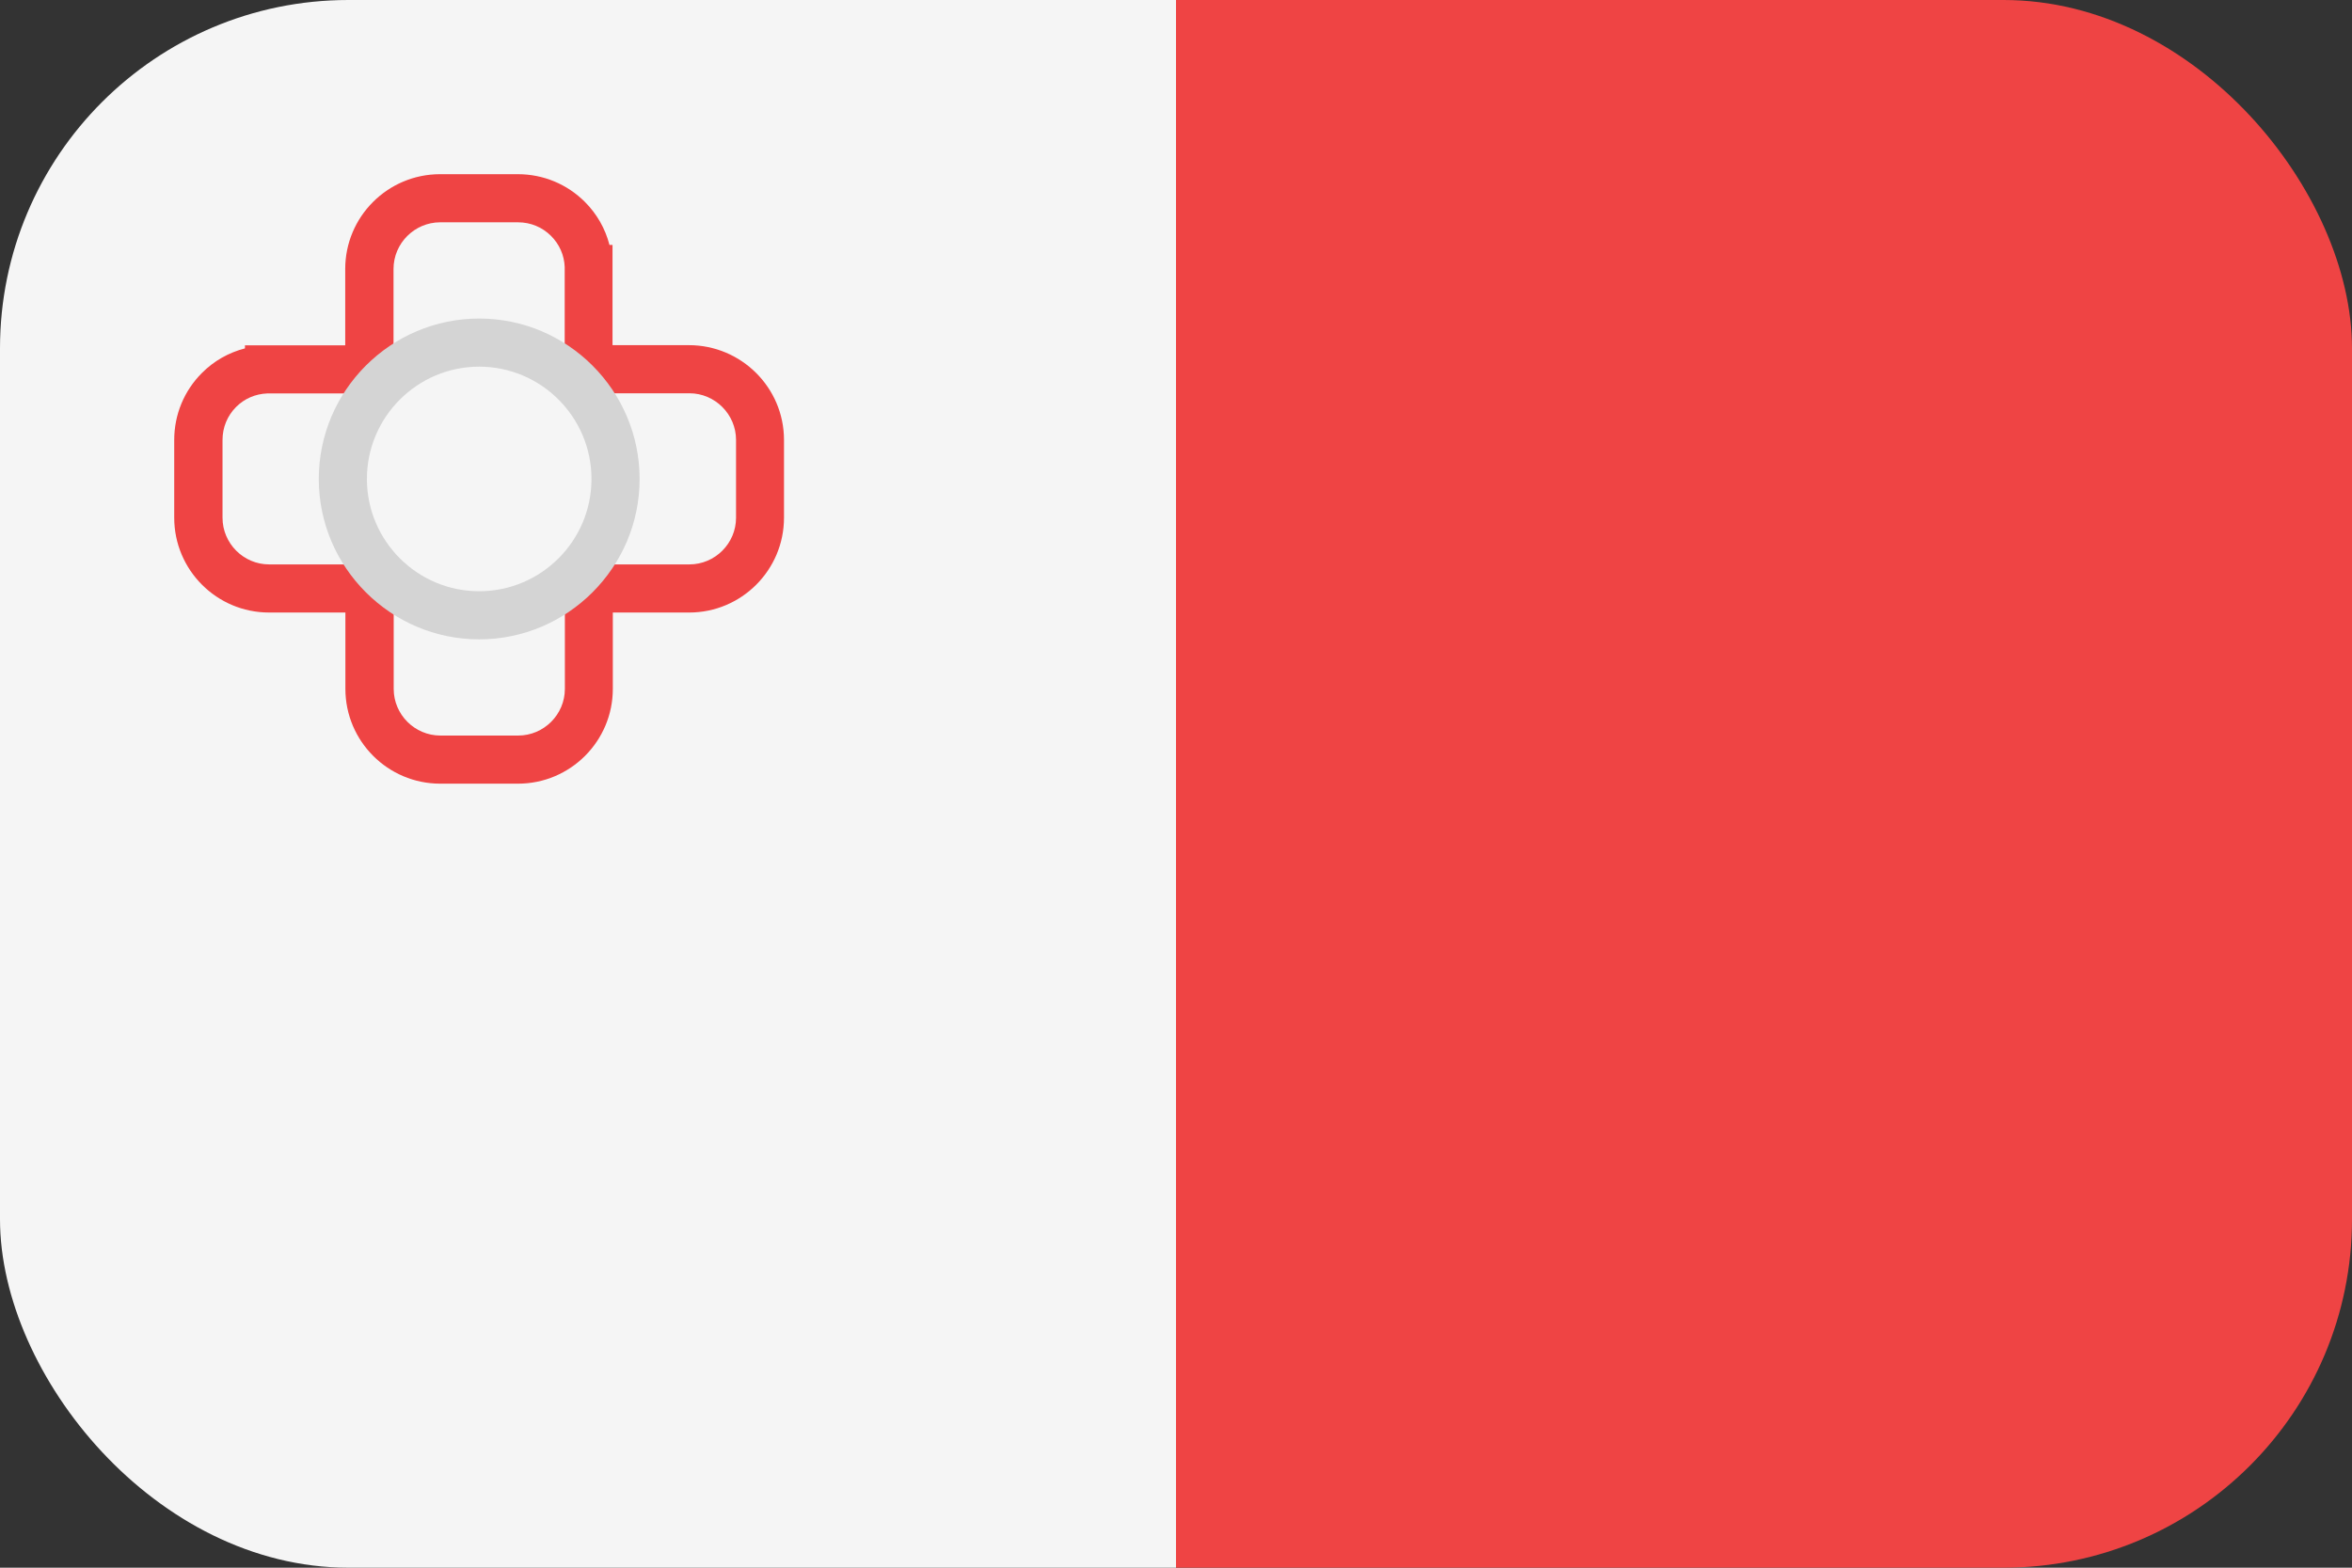 <svg width="54" height="36" viewBox="0 0 54 36" fill="none" xmlns="http://www.w3.org/2000/svg">
<rect x="0" y="0" width="54" height="36" fill="#333333" stroke="none"/>
<g clip-path="url(#clip0_97_1609)">
<path d="M0 0H27V36H0V0Z" fill="#F5F5F5"/>
<path d="M27 0H54V36H27V0Z" fill="#EF4444"/>
<path d="M11.893 17.996H10.107C8.906 17.996 7.93 17.02 7.93 15.819V14.066H6.177C4.976 14.066 4 13.09 4 11.889V10.103C4 9.521 4.228 8.972 4.637 8.564C4.913 8.287 5.252 8.096 5.624 8V7.93H7.926V6.177C7.926 4.976 8.902 4 10.103 4H11.889C12.472 4 13.02 4.228 13.429 4.637C13.705 4.913 13.897 5.252 13.993 5.624H14.063V7.926H15.816C17.02 7.926 18 8.902 18 10.103V11.889C18 13.09 17.024 14.066 15.823 14.066H14.07V15.819C14.07 17.02 13.094 17.996 11.893 17.996ZM6.133 9.035C5.864 9.046 5.613 9.153 5.422 9.344C5.219 9.547 5.109 9.816 5.109 10.103V11.889C5.109 12.479 5.591 12.961 6.18 12.961H7.967C8.556 12.961 9.039 13.444 9.039 14.033V15.819C9.039 16.409 9.521 16.891 10.111 16.891H11.897C12.486 16.891 12.969 16.409 12.969 15.819V14.033C12.969 13.444 13.451 12.961 14.04 12.961H15.827C16.416 12.961 16.899 12.479 16.899 11.889V10.103C16.899 9.514 16.416 9.031 15.827 9.031H14.037C13.447 9.031 12.965 8.549 12.965 7.959V6.129C12.954 5.86 12.844 5.61 12.652 5.418C12.449 5.215 12.181 5.105 11.893 5.105H10.107C9.518 5.105 9.035 5.587 9.035 6.177V7.963C9.035 8.552 8.552 9.035 7.963 9.035H6.136H6.133Z" fill="#EF4444"/>
<path d="M11.002 14.682C8.972 14.682 7.319 13.028 7.319 10.999C7.319 8.969 8.972 7.315 11.002 7.315C13.031 7.315 14.685 8.969 14.685 10.999C14.685 13.028 13.031 14.682 11.002 14.682ZM11.002 8.42C9.58 8.42 8.424 9.577 8.424 10.999C8.424 12.42 9.58 13.577 11.002 13.577C12.424 13.577 13.58 12.42 13.58 10.999C13.58 9.577 12.424 8.42 11.002 8.42Z" fill="#D4D4D4"/>
</g>
<defs>
<clipPath id="clip0_97_1609">
<rect width="54" height="36" rx="8" fill="white"/>
</clipPath>
</defs>
</svg>
